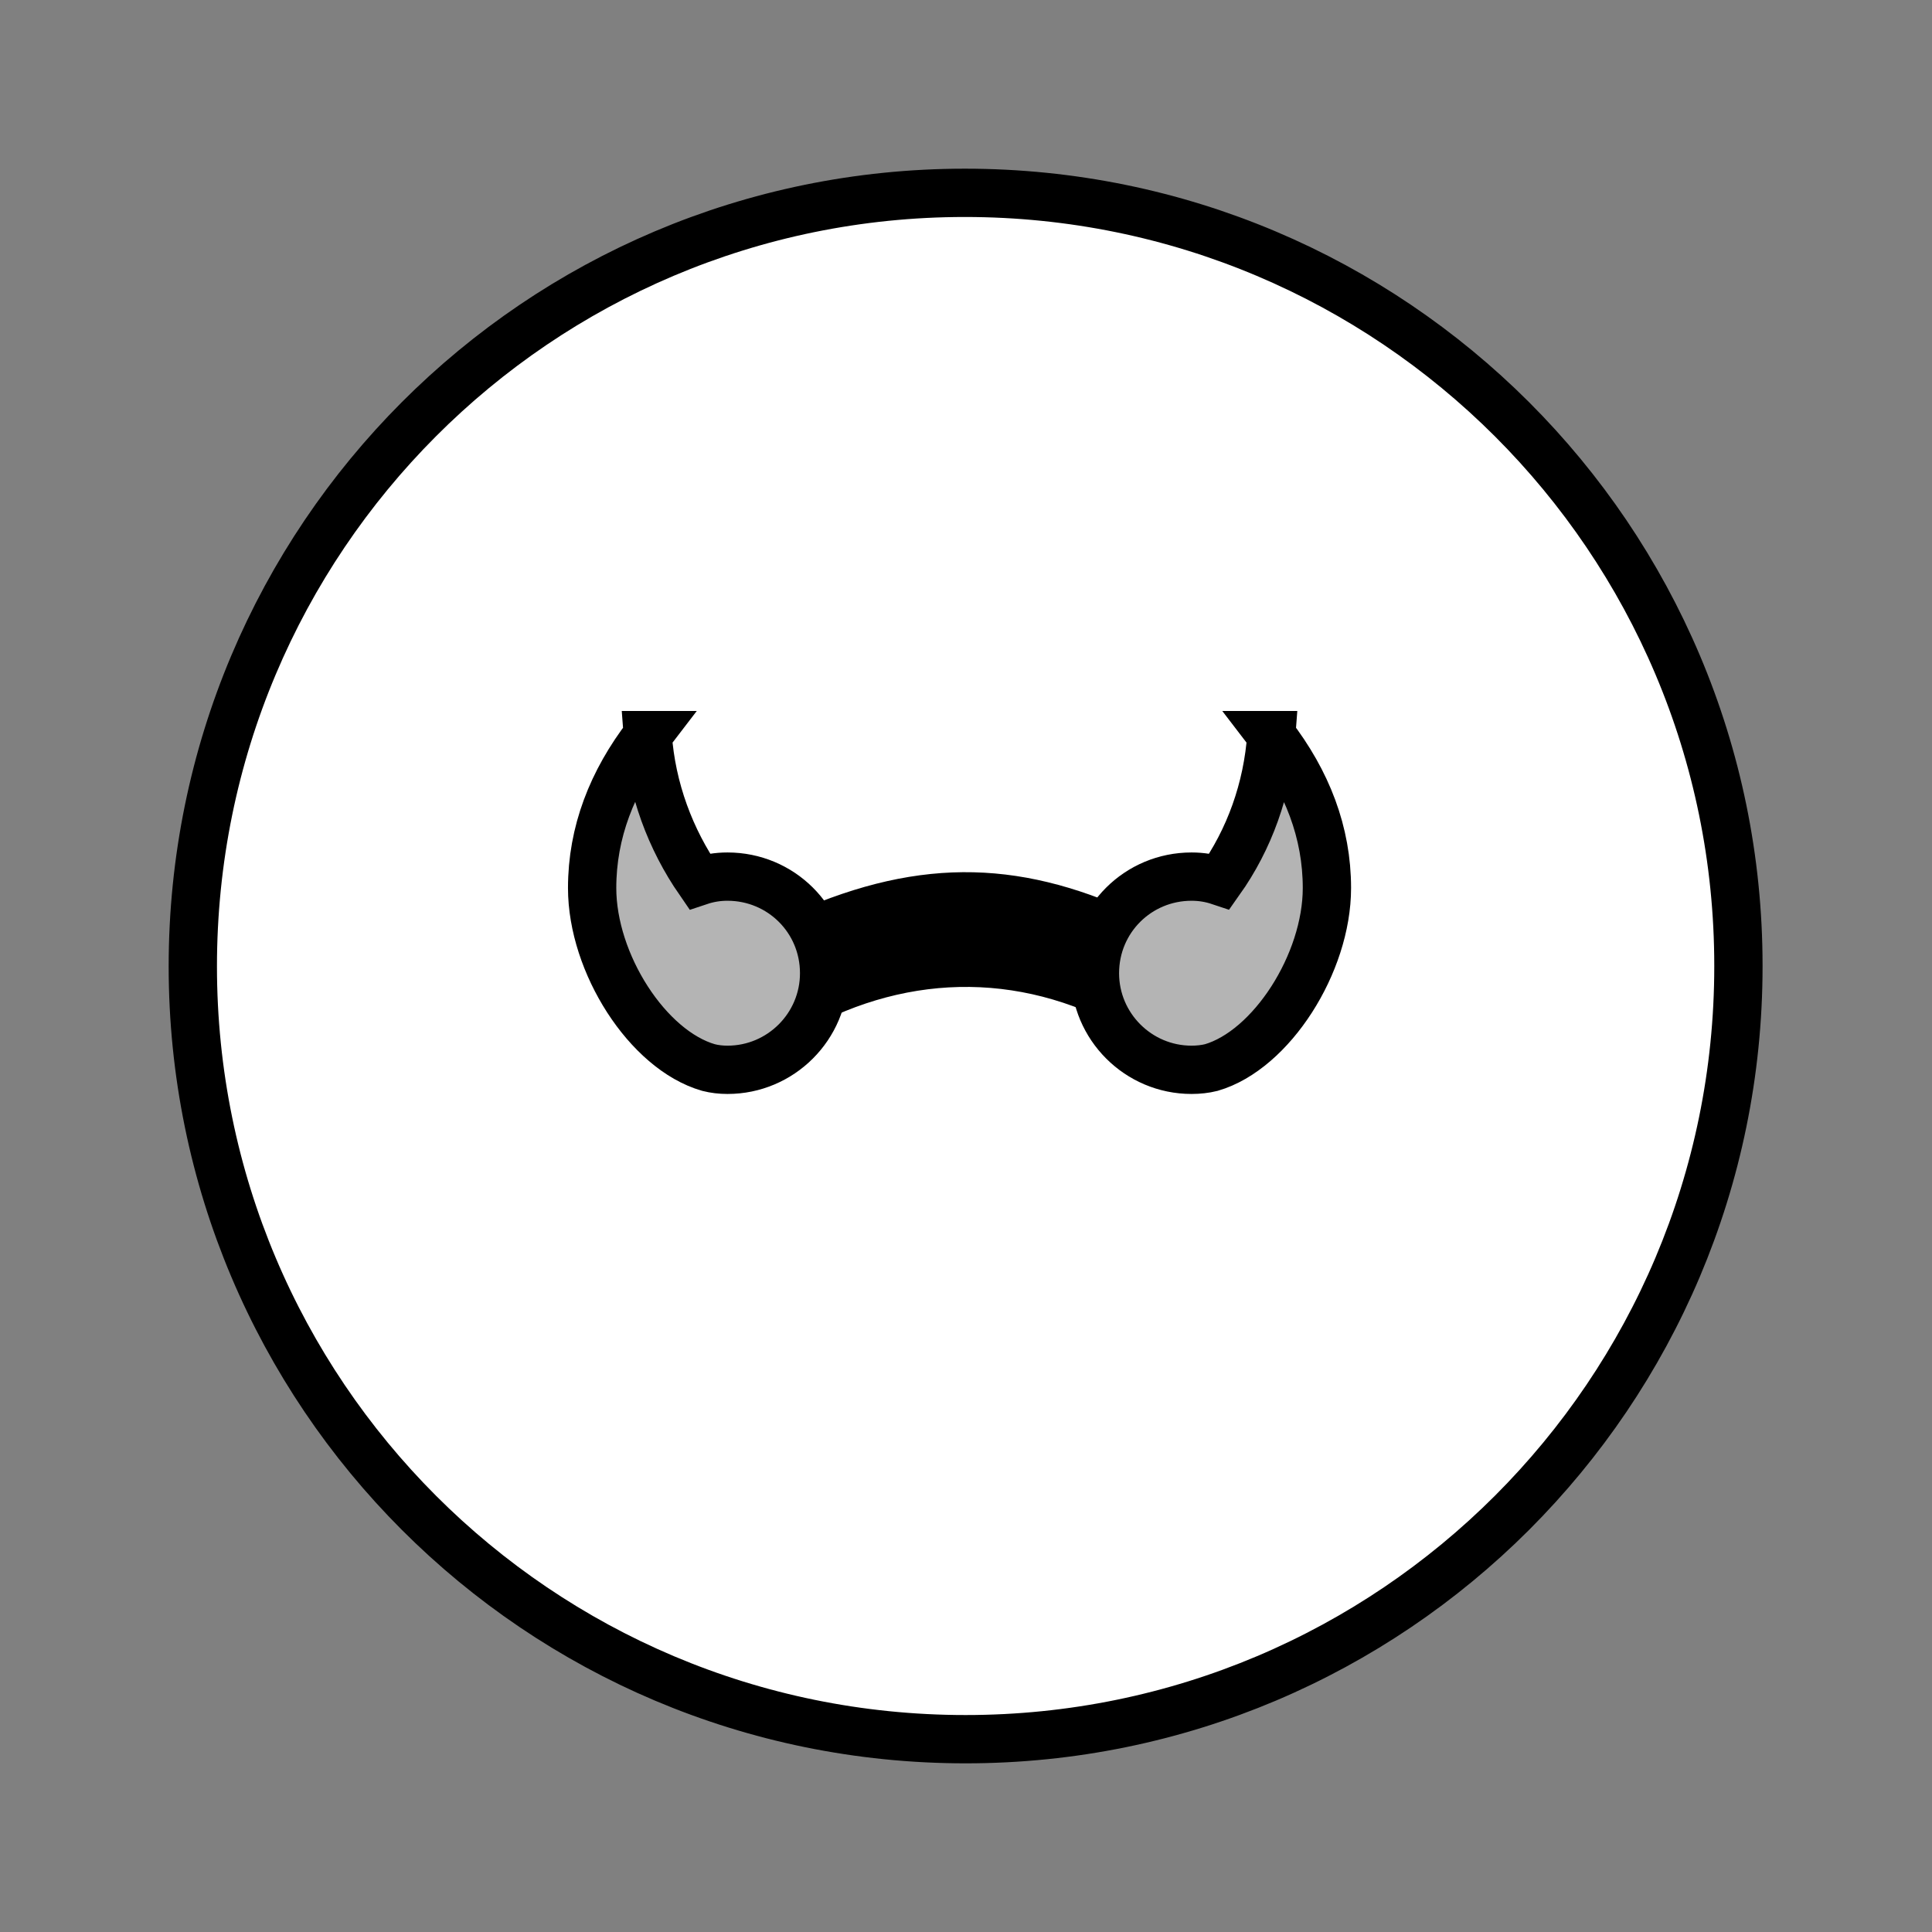 <!--?xml version="1.0" encoding="UTF-8" standalone="no"?--><!-- Created with Inkscape (http://www.inkscape.org/) --><svg xmlns:dc="http://purl.org/dc/elements/1.1/" xmlns:cc="http://creativecommons.org/ns#" xmlns:rdf="http://www.w3.org/1999/02/22-rdf-syntax-ns#" xmlns:svg="http://www.w3.org/2000/svg" xmlns="http://www.w3.org/2000/svg" xmlns:sodipodi="http://sodipodi.sourceforge.net/DTD/sodipodi-0.dtd" xmlns:inkscape="http://www.inkscape.org/namespaces/inkscape" width="100%" height="100%" viewBox="0 0 90 90" id="svg2" version="1.1" inkscape:version="0.48.4 r9939" sodipodi:docname="orc.svg" class="orc" data-z="100" data-slots="body" data-tags="body">
  <rect x="0" y="0" width="90" height="90" fill="#808080" stroke="none"/>
  <defs id="defs4"/>
  <sodipodi:namedview id="base" pagecolor="#ffffff" bordercolor="#666666" borderopacity="1.0" inkscape:pageopacity="0.0" inkscape:pageshadow="2" inkscape:zoom="45.155302" inkscape:cx="39.915855" inkscape:cy="43.868374" inkscape:document-units="in" inkscape:current-layer="layer3" showgrid="false" units="in" inkscape:window-width="1920" inkscape:window-height="1017" inkscape:window-x="-8" inkscape:window-y="-8" inkscape:window-maximized="1">
    <inkscape:grid type="xygrid" id="grid2994" empspacing="5" visible="true" enabled="true" snapvisiblegridlinesonly="true" units="in" spacingx="0.014in" spacingy="0.014in"/>
  </sodipodi:namedview>
  <g inkscape:label="Primary" inkscape:groupmode="layer" id="layer1" class="body" transform="translate(0,-962.36)" style="display:inline" sodipodi:insensitive="true">
    <path inkscape:connector-curvature="0" style="fill:#ffffff;fill-opacity:1;fill-rule:nonzero;stroke:#000000;stroke-width:2.25;stroke-linecap:round;stroke-linejoin:miter;stroke-miterlimit:4;stroke-opacity:1;stroke-dasharray:none" d="m 80.982,1007.378 c 0,19.878 -16.122,36 -36,36 -19.913,0 -36,-16.122 -36,-36 0,-19.913 16.087,-36.035 35.965,-36.035 19.913,0 36.035,16.122 36.035,36 z" id="path3133"/>
  </g>
  <path inkscape:connector-curvature="0" style="fill:#000000;fill-opacity:1;fill-rule:nonzero;stroke:#000000;stroke-width:1;stroke-opacity:1;display:inline" d="m 37.244,42.954 c 5.858,-2.589 10.453,-2.346 15.854,0.244 l 0,4.618 C 48.006,44.747 42.349,44.725 37.244,47.572 z" id="path3135-1" sodipodi:nodetypes="ccccc"/>
  <g inkscape:groupmode="layer" id="layer2" class="tusks" inkscape:label="Secondary" sodipodi:insensitive="true">
    <path inkscape:connector-curvature="0" style="fill:#b4b4b4;fill-opacity:1;fill-rule:nonzero;stroke:#000000;stroke-width:2.25;stroke-linecap:butt;stroke-linejoin:miter;stroke-miterlimit:4;stroke-opacity:1;stroke-dasharray:none;display:inline" d="m 30.171,34.246 c -1.665,2.161 -2.587,4.535 -2.587,7.122 0,3.508 2.587,7.547 5.421,8.362 0.283,0.071 0.567,0.106 0.886,0.106 2.48,0 4.5,-2.02 4.5,-4.5 0,-2.516 -2.02,-4.5 -4.5,-4.5 -0.461,0 -0.886,0.071 -1.311,0.213 -1.346,-1.949 -2.232,-4.287 -2.409,-6.803 z" id="path3137"/>
    <path inkscape:connector-curvature="0" style="fill:#b4b4b4;fill-opacity:1;fill-rule:nonzero;stroke:#000000;stroke-width:2.25;stroke-linecap:butt;stroke-linejoin:miter;stroke-miterlimit:4;stroke-opacity:1;stroke-dasharray:none;display:inline" d="m 59.226,34.246 c 1.665,2.161 2.587,4.535 2.587,7.122 0,3.508 -2.587,7.547 -5.386,8.362 -0.283,0.071 -0.602,0.106 -0.921,0.106 -2.48,0 -4.5,-2.02 -4.5,-4.5 0,-2.516 2.02,-4.5 4.5,-4.5 0.461,0 0.886,0.071 1.311,0.213 1.382,-1.949 2.232,-4.287 2.409,-6.803 z" id="path3139"/>
  </g>
</svg>


